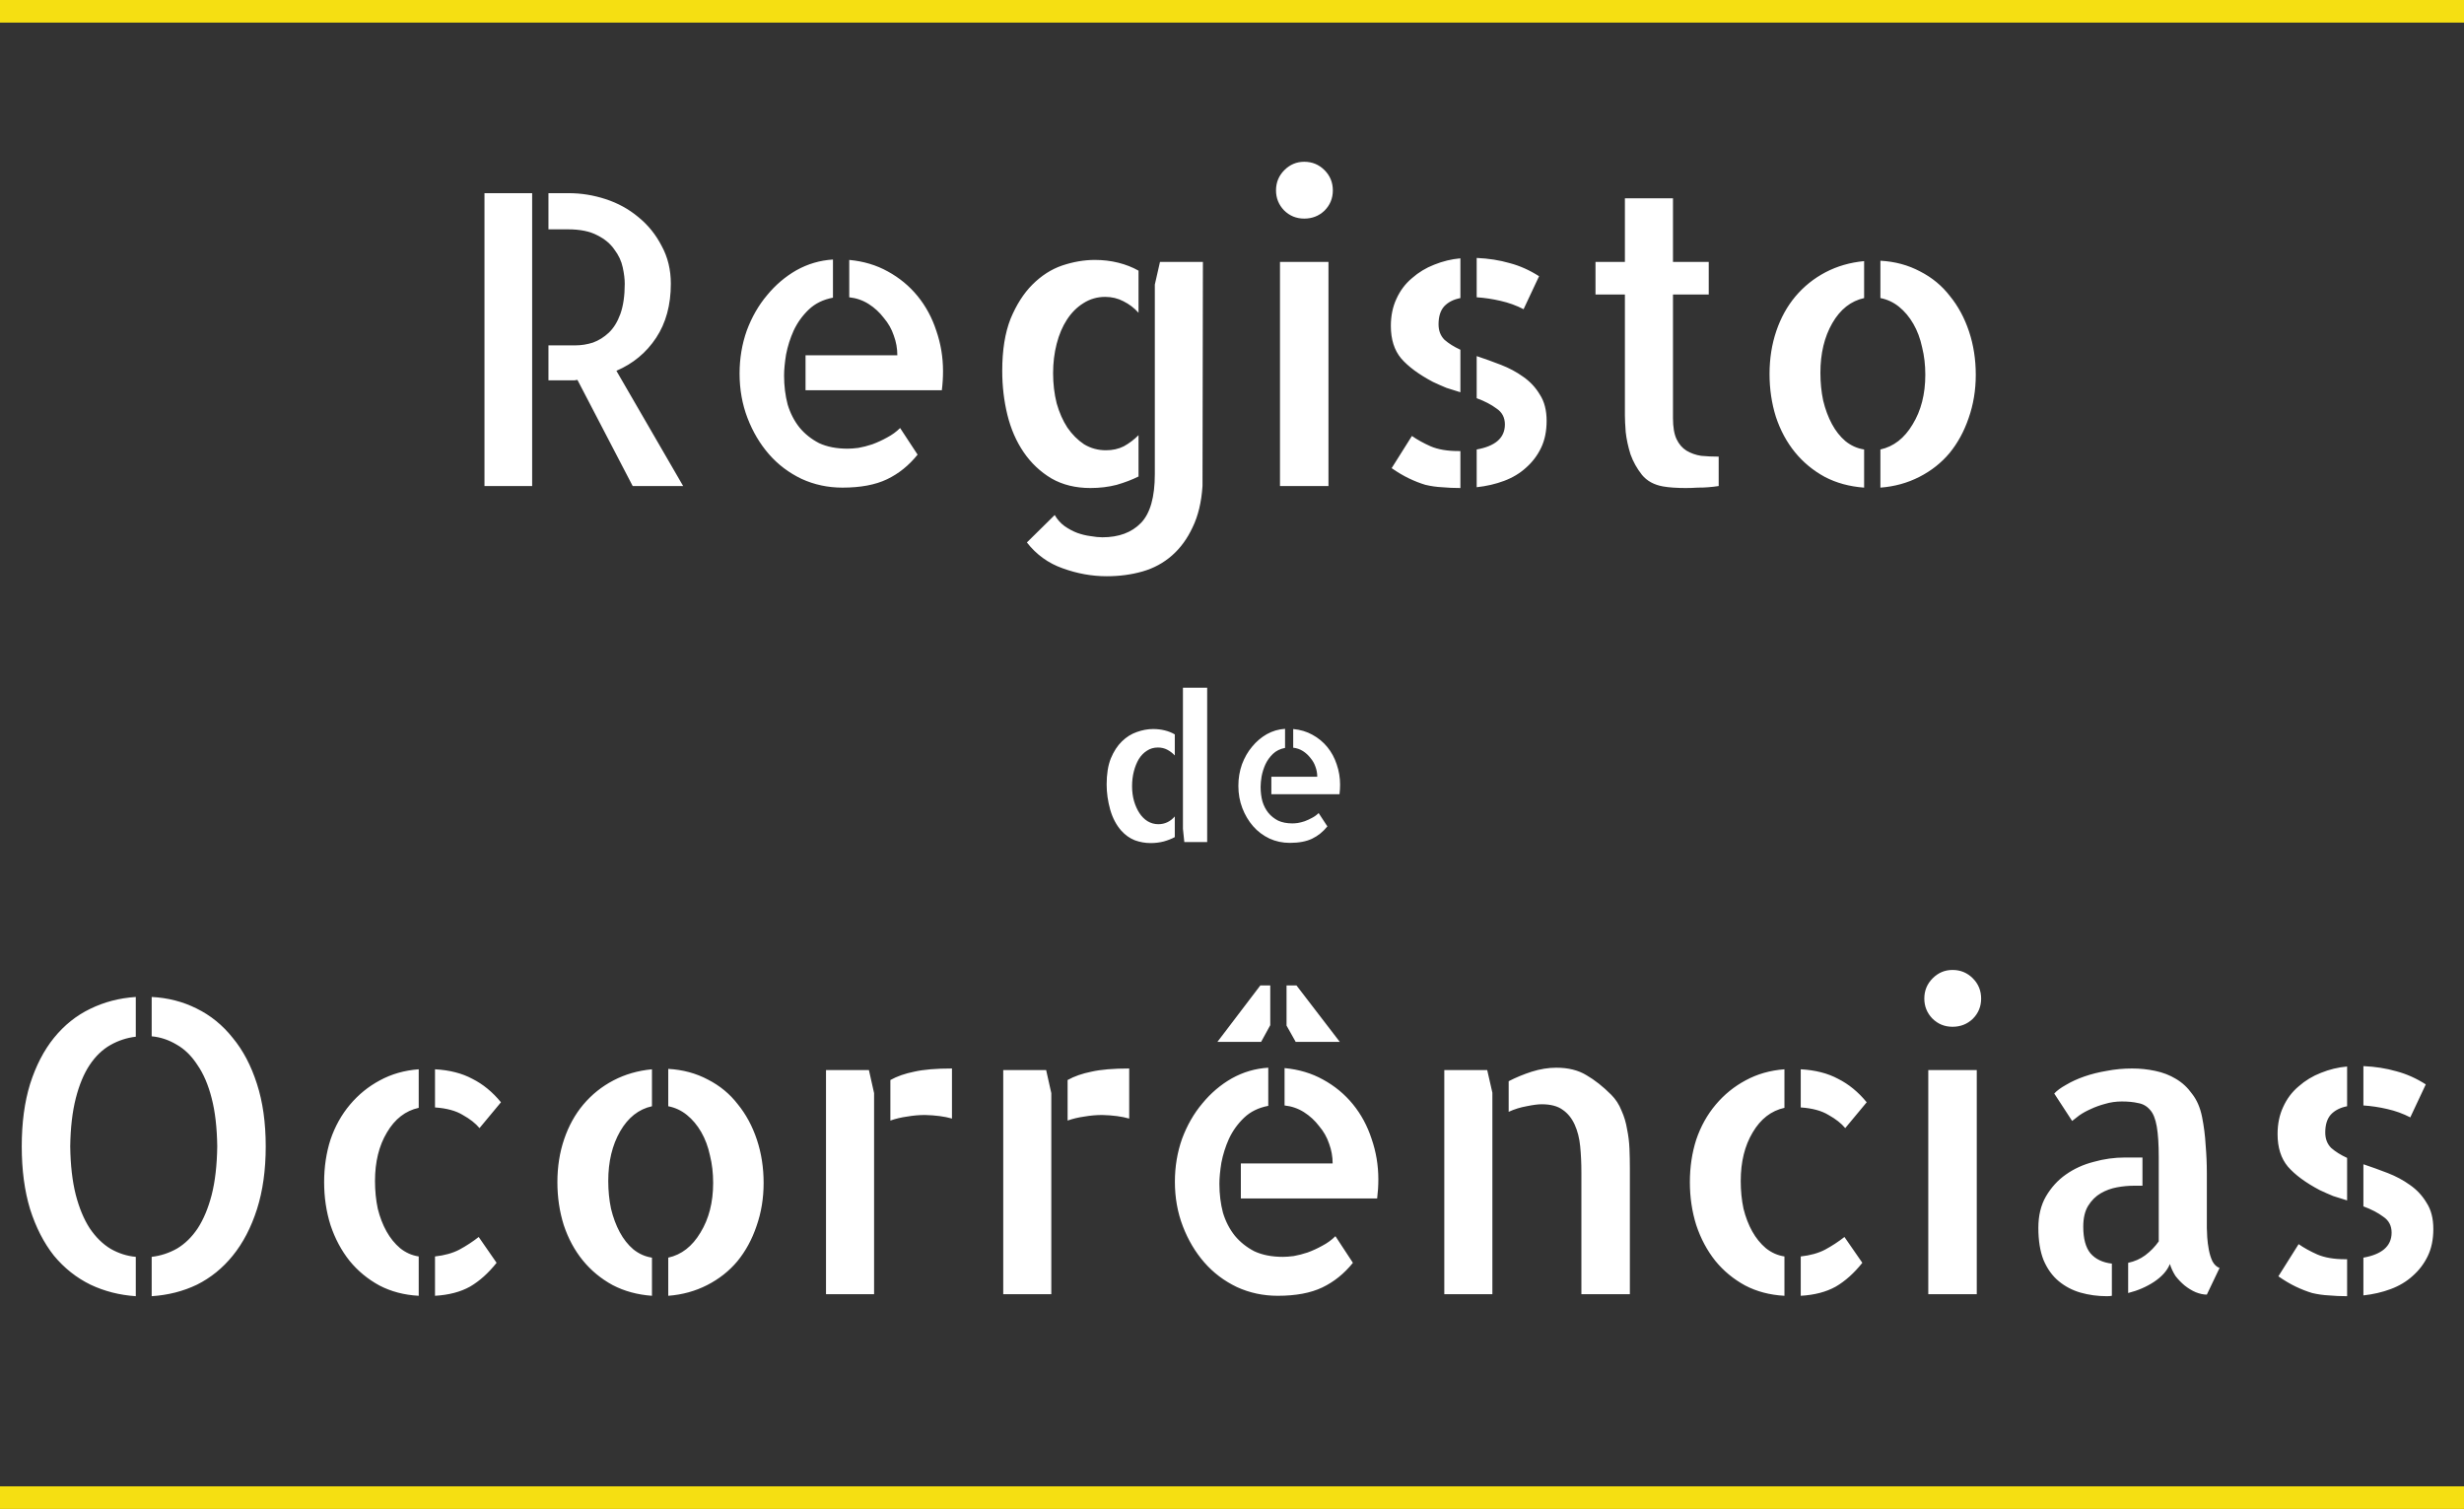 <svg width="436" height="267" viewBox="0 0 436 267" fill="none" xmlns="http://www.w3.org/2000/svg">
<rect x="0" y="0" width="436" height="267" fill="#333333" stroke="none"/>
<path d="M85.727 34.18H94.164V86H85.727V34.18ZM120.883 86H111.953L102.18 67.227C102.039 67.227 101.875 67.25 101.688 67.297C101.547 67.297 101.312 67.297 100.984 67.297C100.656 67.297 100.164 67.297 99.508 67.297C98.898 67.297 98.078 67.297 97.047 67.297V61.109H101.828C102.859 61.109 103.891 60.945 104.922 60.617C105.953 60.242 106.891 59.656 107.734 58.859C108.578 58.062 109.258 56.961 109.773 55.555C110.289 54.102 110.547 52.32 110.547 50.211C110.547 49.367 110.43 48.406 110.195 47.328C109.961 46.203 109.469 45.148 108.719 44.164C108.016 43.133 107.008 42.289 105.695 41.633C104.383 40.93 102.648 40.578 100.492 40.578H97.047V34.18H100.633C102.836 34.18 105.016 34.531 107.172 35.234C109.328 35.938 111.25 36.992 112.938 38.398C114.672 39.805 116.055 41.516 117.086 43.531C118.164 45.5 118.703 47.727 118.703 50.211C118.703 53.961 117.836 57.148 116.102 59.773C114.367 62.398 112.023 64.344 109.07 65.609L120.883 86ZM150.273 45.992C152.805 46.227 155.078 46.906 157.094 48.031C159.156 49.156 160.914 50.609 162.367 52.391C163.82 54.172 164.922 56.211 165.672 58.508C166.469 60.805 166.867 63.195 166.867 65.68C166.867 66.805 166.797 67.93 166.656 69.055H142.539V62.867H158.781C158.781 61.648 158.57 60.477 158.148 59.352C157.773 58.227 157.188 57.195 156.391 56.258C155.641 55.273 154.75 54.453 153.719 53.797C152.688 53.141 151.539 52.742 150.273 52.602V45.992ZM149.992 79.391C150.508 79.391 151.141 79.344 151.891 79.25C152.688 79.109 153.508 78.898 154.352 78.617C155.242 78.289 156.109 77.891 156.953 77.422C157.844 76.953 158.617 76.391 159.273 75.734L162.367 80.445C160.82 82.367 159.016 83.82 156.953 84.805C154.891 85.789 152.266 86.281 149.078 86.281C146.5 86.281 144.086 85.766 141.836 84.734C139.586 83.656 137.664 82.203 136.07 80.375C134.477 78.547 133.211 76.414 132.273 73.977C131.336 71.539 130.867 68.914 130.867 66.102C130.867 63.43 131.289 60.898 132.133 58.508C133.023 56.117 134.219 54.031 135.719 52.25C137.219 50.422 138.953 48.945 140.922 47.82C142.938 46.695 145.094 46.062 147.391 45.922V52.672C145.656 53 144.227 53.703 143.102 54.781C141.977 55.859 141.086 57.102 140.43 58.508C139.82 59.867 139.375 61.273 139.094 62.727C138.859 64.18 138.742 65.422 138.742 66.453C138.742 68.281 138.953 69.992 139.375 71.586C139.844 73.133 140.547 74.492 141.484 75.664C142.422 76.789 143.57 77.703 144.93 78.406C146.336 79.062 148.023 79.391 149.992 79.391ZM192.953 86.352C190.328 86.352 188.031 85.789 186.062 84.664C184.094 83.492 182.453 81.945 181.141 80.023C179.828 78.102 178.867 75.898 178.258 73.414C177.648 70.93 177.344 68.328 177.344 65.609C177.344 61.953 177.836 58.883 178.82 56.398C179.852 53.914 181.141 51.898 182.688 50.352C184.281 48.758 186.039 47.633 187.961 46.977C189.93 46.32 191.852 45.992 193.727 45.992C195.18 45.992 196.562 46.156 197.875 46.484C199.188 46.812 200.383 47.281 201.461 47.891V55.344C200.711 54.5 199.82 53.82 198.789 53.305C197.805 52.789 196.727 52.531 195.555 52.531C194.148 52.531 192.859 52.906 191.688 53.656C190.562 54.359 189.602 55.32 188.805 56.539C188.008 57.758 187.398 59.188 186.977 60.828C186.555 62.469 186.344 64.203 186.344 66.031C186.344 67.906 186.555 69.688 186.977 71.375C187.445 73.016 188.078 74.445 188.875 75.664C189.719 76.883 190.703 77.867 191.828 78.617C193 79.32 194.289 79.672 195.695 79.672C196.867 79.672 197.922 79.438 198.859 78.969C199.797 78.453 200.664 77.797 201.461 77V84.312C200.336 84.875 199.047 85.367 197.594 85.789C196.141 86.164 194.594 86.352 192.953 86.352ZM212.852 46.344L212.781 86C212.594 88.859 212.008 91.297 211.023 93.312C210.086 95.328 208.867 96.992 207.367 98.305C205.867 99.617 204.133 100.555 202.164 101.117C200.195 101.68 198.086 101.961 195.836 101.961C193.211 101.961 190.609 101.492 188.031 100.555C185.5 99.664 183.391 98.141 181.703 95.984L186.625 91.133C187.094 91.93 187.68 92.586 188.383 93.102C189.133 93.617 189.883 94.016 190.633 94.297C191.43 94.578 192.203 94.766 192.953 94.859C193.75 95 194.453 95.07 195.062 95.07C197.969 95.07 200.242 94.227 201.883 92.539C203.523 90.852 204.344 87.969 204.344 83.891V50.352L205.258 46.344H212.852ZM235.07 86H226.492V46.344H235.07V86ZM235.844 33.688C235.844 35.094 235.352 36.289 234.367 37.273C233.383 38.211 232.188 38.68 230.781 38.68C229.375 38.68 228.18 38.188 227.195 37.203C226.258 36.219 225.789 35.047 225.789 33.688C225.789 32.281 226.281 31.086 227.266 30.102C228.25 29.117 229.422 28.625 230.781 28.625C232.188 28.625 233.383 29.117 234.367 30.102C235.352 31.086 235.844 32.281 235.844 33.688ZM246.109 57.664C246.109 55.883 246.438 54.289 247.094 52.883C247.75 51.43 248.664 50.211 249.836 49.227C251.008 48.195 252.32 47.398 253.773 46.836C255.273 46.227 256.82 45.852 258.414 45.711V52.742C257.195 52.977 256.234 53.469 255.531 54.219C254.875 54.969 254.547 56.023 254.547 57.383C254.547 58.508 254.898 59.422 255.602 60.125C256.352 60.781 257.289 61.367 258.414 61.883V69.406C257.617 69.172 256.797 68.914 255.953 68.633C255.156 68.305 254.359 67.953 253.562 67.578C251.078 66.266 249.203 64.883 247.938 63.43C246.719 61.977 246.109 60.055 246.109 57.664ZM269.594 54.711C268.328 54.055 266.969 53.562 265.516 53.234C264.109 52.906 262.703 52.695 261.297 52.602V45.641C263.406 45.734 265.352 46.039 267.133 46.555C268.914 47.023 270.648 47.797 272.336 48.875L269.594 54.711ZM249.836 77.141C250.773 77.797 251.875 78.406 253.141 78.969C254.453 79.531 256.094 79.812 258.062 79.812H258.414V86.352C257.242 86.352 256.164 86.305 255.18 86.211C254.195 86.164 253.211 86.023 252.227 85.789C251.289 85.508 250.328 85.133 249.344 84.664C248.359 84.195 247.328 83.586 246.25 82.836L249.836 77.141ZM261.297 63.008C262.703 63.477 264.133 63.992 265.586 64.555C267.039 65.117 268.352 65.82 269.523 66.664C270.742 67.508 271.727 68.562 272.477 69.828C273.273 71.047 273.672 72.594 273.672 74.469C273.672 76.297 273.344 77.891 272.688 79.25C272.031 80.609 271.141 81.781 270.016 82.766C268.938 83.75 267.648 84.523 266.148 85.086C264.648 85.648 263.031 86.023 261.297 86.211V79.531C262.891 79.25 264.109 78.758 264.953 78.055C265.844 77.305 266.289 76.32 266.289 75.102C266.289 73.883 265.797 72.945 264.812 72.289C263.875 71.586 262.703 70.977 261.297 70.461V63.008ZM296.031 73.977C296.031 75.57 296.242 76.812 296.664 77.703C297.086 78.594 297.672 79.273 298.422 79.742C299.219 80.211 300.086 80.516 301.023 80.656C302.008 80.75 303.039 80.797 304.117 80.797V86C303.508 86.094 302.898 86.164 302.289 86.211C301.773 86.258 301.141 86.281 300.391 86.281C299.688 86.328 298.984 86.352 298.281 86.352C297.578 86.352 296.852 86.328 296.102 86.281C295.398 86.234 294.789 86.164 294.273 86.07C292.68 85.789 291.438 85.109 290.547 84.031C289.656 82.906 288.977 81.688 288.508 80.375C288.086 79.016 287.805 77.703 287.664 76.438C287.57 75.172 287.523 74.188 287.523 73.484V52.109H282.32V46.344H287.523V35.094H296.031V46.344H302.359V52.109H296.031V73.977ZM332.734 46.133C335.312 46.273 337.656 46.906 339.766 48.031C341.875 49.109 343.633 50.562 345.039 52.391C346.492 54.172 347.617 56.258 348.414 58.648C349.211 61.039 349.609 63.594 349.609 66.312C349.609 69.031 349.188 71.586 348.344 73.977C347.547 76.32 346.422 78.383 344.969 80.164C343.516 81.898 341.734 83.305 339.625 84.383C337.516 85.461 335.219 86.094 332.734 86.281V79.531C335.078 79.016 336.977 77.539 338.43 75.102C339.93 72.664 340.68 69.734 340.68 66.312C340.68 64.578 340.492 62.961 340.117 61.461C339.789 59.914 339.273 58.531 338.57 57.312C337.867 56.094 337.023 55.086 336.039 54.289C335.055 53.492 333.953 52.977 332.734 52.742V46.133ZM313.117 66.172C313.117 63.453 313.516 60.922 314.312 58.578C315.109 56.234 316.234 54.195 317.688 52.461C319.188 50.68 320.969 49.25 323.031 48.172C325.094 47.094 327.367 46.438 329.852 46.203V52.742C327.508 53.258 325.633 54.734 324.227 57.172C322.82 59.609 322.117 62.539 322.117 65.961C322.117 67.695 322.281 69.336 322.609 70.883C322.984 72.43 323.5 73.812 324.156 75.031C324.812 76.25 325.609 77.258 326.547 78.055C327.531 78.852 328.633 79.344 329.852 79.531V86.281C327.273 86.094 324.953 85.461 322.891 84.383C320.828 83.258 319.07 81.805 317.617 80.023C316.164 78.242 315.039 76.156 314.242 73.766C313.492 71.375 313.117 68.844 313.117 66.172Z" fill="white"/>
<path d="M213.607 121.684V149H209.564L209.318 146.645V121.684H213.607ZM195.818 138.805C195.818 136.977 196.064 135.441 196.557 134.199C197.072 132.957 197.729 131.949 198.525 131.176C199.322 130.402 200.201 129.852 201.162 129.523C202.146 129.172 203.107 128.996 204.045 128.996C204.771 128.996 205.463 129.078 206.119 129.242C206.775 129.406 207.361 129.641 207.877 129.945V133.672C207.479 133.25 207.033 132.91 206.541 132.652C206.049 132.395 205.498 132.266 204.889 132.266C204.162 132.266 203.518 132.453 202.955 132.828C202.393 133.18 201.912 133.672 201.514 134.305C201.139 134.938 200.846 135.664 200.635 136.484C200.424 137.305 200.318 138.184 200.318 139.121C200.318 140.059 200.436 140.938 200.67 141.758C200.904 142.555 201.221 143.258 201.619 143.867C202.018 144.477 202.498 144.957 203.061 145.309C203.646 145.66 204.279 145.836 204.959 145.836C206.107 145.836 207.08 145.379 207.877 144.465V148.121C207.314 148.426 206.658 148.684 205.908 148.895C205.182 149.082 204.408 149.176 203.588 149.176C202.65 149.176 201.725 149.012 200.811 148.684C199.92 148.332 199.123 147.77 198.42 146.996C197.529 145.988 196.873 144.746 196.451 143.27C196.029 141.77 195.818 140.281 195.818 138.805ZM228.83 128.996C230.096 129.113 231.232 129.453 232.24 130.016C233.271 130.578 234.15 131.305 234.877 132.195C235.604 133.086 236.154 134.105 236.529 135.254C236.928 136.402 237.127 137.598 237.127 138.84C237.127 139.402 237.092 139.965 237.021 140.527H224.963V137.434H233.084C233.084 136.824 232.979 136.238 232.768 135.676C232.58 135.113 232.287 134.598 231.889 134.129C231.514 133.637 231.068 133.227 230.553 132.898C230.037 132.57 229.463 132.371 228.83 132.301V128.996ZM228.689 145.695C228.947 145.695 229.264 145.672 229.639 145.625C230.037 145.555 230.447 145.449 230.869 145.309C231.314 145.145 231.748 144.945 232.17 144.711C232.615 144.477 233.002 144.195 233.33 143.867L234.877 146.223C234.104 147.184 233.201 147.91 232.17 148.402C231.139 148.895 229.826 149.141 228.232 149.141C226.943 149.141 225.736 148.883 224.611 148.367C223.486 147.828 222.525 147.102 221.729 146.188C220.932 145.273 220.299 144.207 219.83 142.988C219.361 141.77 219.127 140.457 219.127 139.051C219.127 137.715 219.338 136.449 219.76 135.254C220.205 134.059 220.803 133.016 221.553 132.125C222.303 131.211 223.17 130.473 224.154 129.91C225.162 129.348 226.24 129.031 227.389 128.961V132.336C226.521 132.5 225.807 132.852 225.244 133.391C224.682 133.93 224.236 134.551 223.908 135.254C223.604 135.934 223.381 136.637 223.24 137.363C223.123 138.09 223.064 138.711 223.064 139.227C223.064 140.141 223.17 140.996 223.381 141.793C223.615 142.566 223.967 143.246 224.436 143.832C224.904 144.395 225.479 144.852 226.158 145.203C226.861 145.531 227.705 145.695 228.689 145.695Z" fill="white"/>
<path d="M3.848 202.844C3.848 198.672 4.34 194.992 5.324 191.805C6.355 188.57 7.762 185.852 9.543 183.648C11.371 181.398 13.504 179.688 15.941 178.516C18.426 177.297 21.121 176.594 24.027 176.406V183.438C22.434 183.625 20.934 184.117 19.527 184.914C18.121 185.711 16.902 186.883 15.871 188.43C14.84 189.977 14.02 191.945 13.41 194.336C12.801 196.727 12.473 199.562 12.426 202.844C12.473 206.172 12.801 209.031 13.41 211.422C14.02 213.766 14.84 215.734 15.871 217.328C16.949 218.922 18.191 220.141 19.598 220.984C21.004 221.781 22.48 222.25 24.027 222.391V229.352C21.168 229.164 18.496 228.484 16.012 227.312C13.527 226.094 11.371 224.383 9.543 222.18C7.762 219.93 6.355 217.188 5.324 213.953C4.34 210.719 3.848 207.016 3.848 202.844ZM26.84 176.406C29.699 176.547 32.348 177.227 34.785 178.445C37.27 179.664 39.402 181.398 41.184 183.648C43.012 185.852 44.441 188.57 45.473 191.805C46.504 194.992 47.02 198.672 47.02 202.844C47.02 207.016 46.504 210.719 45.473 213.953C44.441 217.188 43.012 219.93 41.184 222.18C39.402 224.383 37.293 226.094 34.855 227.312C32.418 228.484 29.746 229.164 26.84 229.352V222.391C28.434 222.203 29.934 221.711 31.34 220.914C32.746 220.07 33.965 218.875 34.996 217.328C36.027 215.734 36.848 213.766 37.457 211.422C38.066 209.031 38.395 206.172 38.441 202.844C38.395 199.516 38.066 196.68 37.457 194.336C36.848 191.945 36.004 189.977 34.926 188.43C33.895 186.836 32.676 185.641 31.27 184.844C29.863 184 28.387 183.508 26.84 183.367V176.406ZM84.848 199.609C84.144 198.766 83.16 197.992 81.894 197.289C80.676 196.539 79.035 196.094 76.973 195.953V189.203C79.551 189.344 81.754 189.906 83.582 190.891C85.457 191.828 87.144 193.211 88.644 195.039L84.848 199.609ZM76.973 222.32C78.66 222.133 80.09 221.734 81.262 221.125C82.481 220.469 83.629 219.719 84.707 218.875L87.871 223.445C86.418 225.273 84.848 226.68 83.16 227.664C81.473 228.602 79.41 229.141 76.973 229.281V222.32ZM57.355 209.172C57.355 206.5 57.73 203.992 58.48 201.648C59.277 199.305 60.426 197.242 61.926 195.461C63.426 193.68 65.184 192.25 67.199 191.172C69.262 190.047 71.559 189.391 74.09 189.203V196.023C71.746 196.539 69.871 197.992 68.465 200.383C67.059 202.727 66.356 205.586 66.356 208.961C66.356 210.695 66.519 212.336 66.848 213.883C67.223 215.383 67.738 216.719 68.394 217.891C69.051 219.062 69.848 220.047 70.785 220.844C71.769 221.641 72.871 222.133 74.09 222.32V229.281C71.512 229.141 69.191 228.531 67.129 227.453C65.066 226.328 63.309 224.875 61.855 223.094C60.402 221.266 59.277 219.156 58.48 216.766C57.73 214.375 57.355 211.844 57.355 209.172ZM118.246 189.133C120.824 189.273 123.168 189.906 125.277 191.031C127.387 192.109 129.145 193.562 130.551 195.391C132.004 197.172 133.129 199.258 133.926 201.648C134.723 204.039 135.121 206.594 135.121 209.312C135.121 212.031 134.699 214.586 133.855 216.977C133.059 219.32 131.934 221.383 130.48 223.164C129.027 224.898 127.246 226.305 125.137 227.383C123.027 228.461 120.73 229.094 118.246 229.281V222.531C120.59 222.016 122.488 220.539 123.941 218.102C125.441 215.664 126.191 212.734 126.191 209.312C126.191 207.578 126.004 205.961 125.629 204.461C125.301 202.914 124.785 201.531 124.082 200.312C123.379 199.094 122.535 198.086 121.551 197.289C120.566 196.492 119.465 195.977 118.246 195.742V189.133ZM98.629 209.172C98.629 206.453 99.027 203.922 99.824 201.578C100.621 199.234 101.746 197.195 103.199 195.461C104.699 193.68 106.48 192.25 108.543 191.172C110.605 190.094 112.879 189.438 115.363 189.203V195.742C113.02 196.258 111.145 197.734 109.738 200.172C108.332 202.609 107.629 205.539 107.629 208.961C107.629 210.695 107.793 212.336 108.121 213.883C108.496 215.43 109.012 216.812 109.668 218.031C110.324 219.25 111.121 220.258 112.059 221.055C113.043 221.852 114.145 222.344 115.363 222.531V229.281C112.785 229.094 110.465 228.461 108.402 227.383C106.34 226.258 104.582 224.805 103.129 223.023C101.676 221.242 100.551 219.156 99.754 216.766C99.004 214.375 98.629 211.844 98.629 209.172ZM153.754 189.344L154.668 193.422V214.938V215.078V229H146.16V189.344H153.754ZM157.551 191.102C158.723 190.445 160.129 189.953 161.77 189.625C163.41 189.25 165.637 189.062 168.449 189.062V197.922C167.137 197.547 165.543 197.336 163.668 197.289C162.637 197.289 161.582 197.383 160.504 197.57C159.473 197.711 158.488 197.945 157.551 198.273V191.102ZM185.113 189.344L186.027 193.422V214.938V215.078V229H177.52V189.344H185.113ZM188.91 191.102C190.082 190.445 191.488 189.953 193.129 189.625C194.77 189.25 196.996 189.062 199.809 189.062V197.922C198.496 197.547 196.902 197.336 195.027 197.289C193.996 197.289 192.941 197.383 191.863 197.57C190.832 197.711 189.848 197.945 188.91 198.273V191.102ZM227.301 188.992C229.832 189.227 232.105 189.906 234.121 191.031C236.184 192.156 237.941 193.609 239.395 195.391C240.848 197.172 241.949 199.211 242.699 201.508C243.496 203.805 243.895 206.195 243.895 208.68C243.895 209.805 243.824 210.93 243.684 212.055H219.566V205.867H235.809C235.809 204.648 235.598 203.477 235.176 202.352C234.801 201.227 234.215 200.195 233.418 199.258C232.668 198.273 231.777 197.453 230.746 196.797C229.715 196.141 228.566 195.742 227.301 195.602V188.992ZM227.02 222.391C227.535 222.391 228.168 222.344 228.918 222.25C229.715 222.109 230.535 221.898 231.379 221.617C232.27 221.289 233.137 220.891 233.98 220.422C234.871 219.953 235.645 219.391 236.301 218.734L239.395 223.445C237.848 225.367 236.043 226.82 233.98 227.805C231.918 228.789 229.293 229.281 226.105 229.281C223.527 229.281 221.113 228.766 218.863 227.734C216.613 226.656 214.691 225.203 213.098 223.375C211.504 221.547 210.238 219.414 209.301 216.977C208.363 214.539 207.895 211.914 207.895 209.102C207.895 206.43 208.316 203.898 209.16 201.508C210.051 199.117 211.246 197.031 212.746 195.25C214.246 193.422 215.98 191.945 217.949 190.82C219.965 189.695 222.121 189.062 224.418 188.922V195.672C222.684 196 221.254 196.703 220.129 197.781C219.004 198.859 218.113 200.102 217.457 201.508C216.848 202.867 216.402 204.273 216.121 205.727C215.887 207.18 215.77 208.422 215.77 209.453C215.77 211.281 215.98 212.992 216.402 214.586C216.871 216.133 217.574 217.492 218.512 218.664C219.449 219.789 220.598 220.703 221.957 221.406C223.363 222.062 225.051 222.391 227.02 222.391ZM223.012 174.367H224.77V181.398L223.152 184.352H215.418L223.012 174.367ZM229.27 184.352L227.652 181.469V174.367H229.41L237.074 184.352H229.27ZM263.16 189.344L264.074 193.352V229H255.566V189.344H263.16ZM285.098 193.703C285.895 194.5 286.504 195.438 286.926 196.516C287.395 197.547 287.723 198.648 287.91 199.82C288.145 200.945 288.285 202.094 288.332 203.266C288.379 204.438 288.402 205.586 288.402 206.711V227.594V229H279.824V207.414C279.824 205.82 279.754 204.297 279.613 202.844C279.473 201.391 279.145 200.102 278.629 198.977C278.113 197.852 277.41 196.984 276.52 196.375C275.629 195.719 274.387 195.391 272.793 195.391C272.137 195.391 271.246 195.508 270.121 195.742C269.043 195.93 267.988 196.258 266.957 196.727V191.312C268.223 190.656 269.582 190.094 271.035 189.625C272.535 189.156 273.988 188.922 275.395 188.922C277.504 188.922 279.285 189.367 280.738 190.258C282.191 191.102 283.645 192.25 285.098 193.703ZM326.512 199.609C325.809 198.766 324.824 197.992 323.559 197.289C322.34 196.539 320.699 196.094 318.637 195.953V189.203C321.215 189.344 323.418 189.906 325.246 190.891C327.121 191.828 328.809 193.211 330.309 195.039L326.512 199.609ZM318.637 222.32C320.324 222.133 321.754 221.734 322.926 221.125C324.145 220.469 325.293 219.719 326.371 218.875L329.535 223.445C328.082 225.273 326.512 226.68 324.824 227.664C323.137 228.602 321.074 229.141 318.637 229.281V222.32ZM299.02 209.172C299.02 206.5 299.395 203.992 300.145 201.648C300.941 199.305 302.09 197.242 303.59 195.461C305.09 193.68 306.848 192.25 308.863 191.172C310.926 190.047 313.223 189.391 315.754 189.203V196.023C313.41 196.539 311.535 197.992 310.129 200.383C308.723 202.727 308.02 205.586 308.02 208.961C308.02 210.695 308.184 212.336 308.512 213.883C308.887 215.383 309.402 216.719 310.059 217.891C310.715 219.062 311.512 220.047 312.449 220.844C313.434 221.641 314.535 222.133 315.754 222.32V229.281C313.176 229.141 310.855 228.531 308.793 227.453C306.73 226.328 304.973 224.875 303.52 223.094C302.066 221.266 300.941 219.156 300.145 216.766C299.395 214.375 299.02 211.844 299.02 209.172ZM349.785 229H341.207V189.344H349.785V229ZM350.559 176.688C350.559 178.094 350.066 179.289 349.082 180.273C348.098 181.211 346.902 181.68 345.496 181.68C344.09 181.68 342.895 181.188 341.91 180.203C340.973 179.219 340.504 178.047 340.504 176.688C340.504 175.281 340.996 174.086 341.98 173.102C342.965 172.117 344.137 171.625 345.496 171.625C346.902 171.625 348.098 172.117 349.082 173.102C350.066 174.086 350.559 175.281 350.559 176.688ZM368.629 217.047C368.629 219.156 369.051 220.727 369.895 221.758C370.785 222.789 372.051 223.398 373.691 223.586V229.281C373.504 229.328 373.199 229.352 372.777 229.352C371.184 229.352 369.637 229.141 368.137 228.719C366.684 228.297 365.395 227.617 364.27 226.68C363.145 225.742 362.254 224.5 361.598 222.953C360.988 221.406 360.684 219.508 360.684 217.258C360.684 215.102 361.129 213.25 362.02 211.703C362.957 210.109 364.129 208.82 365.535 207.836C366.988 206.805 368.629 206.055 370.457 205.586C372.285 205.07 374.137 204.812 376.012 204.812H379.105V209.805H377.559C376.621 209.805 375.637 209.898 374.605 210.086C373.574 210.273 372.613 210.625 371.723 211.141C370.832 211.656 370.082 212.406 369.473 213.391C368.91 214.328 368.629 215.547 368.629 217.047ZM390.496 217.258C390.496 217.633 390.52 218.195 390.566 218.945C390.613 219.648 390.707 220.375 390.848 221.125C390.988 221.875 391.199 222.555 391.48 223.164C391.809 223.773 392.23 224.172 392.746 224.359L390.496 229.07C389.887 229.07 389.23 228.93 388.527 228.648C387.871 228.367 387.215 227.969 386.559 227.453C385.949 226.938 385.41 226.375 384.941 225.766C384.52 225.109 384.191 224.406 383.957 223.656C383.488 224.828 382.551 225.883 381.145 226.82C379.785 227.711 378.262 228.367 376.574 228.789V223.445C377.699 223.211 378.707 222.766 379.598 222.109C380.535 221.406 381.332 220.586 381.988 219.648V204.812C381.988 202.516 381.871 200.688 381.637 199.328C381.402 197.969 381.004 196.984 380.441 196.375C379.879 195.719 379.176 195.32 378.332 195.18C377.535 194.992 376.574 194.898 375.449 194.898C374.418 194.898 373.434 195.039 372.496 195.32C371.605 195.555 370.762 195.859 369.965 196.234C369.215 196.562 368.535 196.938 367.926 197.359C367.363 197.781 366.941 198.109 366.66 198.344L363.496 193.492C363.965 192.977 364.668 192.461 365.605 191.945C366.543 191.383 367.621 190.891 368.84 190.469C370.059 190.047 371.371 189.719 372.777 189.484C374.23 189.203 375.73 189.062 377.277 189.062C378.684 189.062 380.043 189.203 381.355 189.484C382.715 189.766 383.934 190.234 385.012 190.891C386.137 191.547 387.098 192.438 387.895 193.562C388.738 194.641 389.324 196 389.652 197.641C389.98 199.281 390.191 200.945 390.285 202.633C390.426 204.273 390.496 205.914 390.496 207.555V216.695V217.258ZM403.012 200.664C403.012 198.883 403.34 197.289 403.996 195.883C404.652 194.43 405.566 193.211 406.738 192.227C407.91 191.195 409.223 190.398 410.676 189.836C412.176 189.227 413.723 188.852 415.316 188.711V195.742C414.098 195.977 413.137 196.469 412.434 197.219C411.777 197.969 411.449 199.023 411.449 200.383C411.449 201.508 411.801 202.422 412.504 203.125C413.254 203.781 414.191 204.367 415.316 204.883V212.406C414.52 212.172 413.699 211.914 412.855 211.633C412.059 211.305 411.262 210.953 410.465 210.578C407.98 209.266 406.105 207.883 404.84 206.43C403.621 204.977 403.012 203.055 403.012 200.664ZM426.496 197.711C425.23 197.055 423.871 196.562 422.418 196.234C421.012 195.906 419.605 195.695 418.199 195.602V188.641C420.309 188.734 422.254 189.039 424.035 189.555C425.816 190.023 427.551 190.797 429.238 191.875L426.496 197.711ZM406.738 220.141C407.676 220.797 408.777 221.406 410.043 221.969C411.355 222.531 412.996 222.812 414.965 222.812H415.316V229.352C414.145 229.352 413.066 229.305 412.082 229.211C411.098 229.164 410.113 229.023 409.129 228.789C408.191 228.508 407.23 228.133 406.246 227.664C405.262 227.195 404.23 226.586 403.152 225.836L406.738 220.141ZM418.199 206.008C419.605 206.477 421.035 206.992 422.488 207.555C423.941 208.117 425.254 208.82 426.426 209.664C427.645 210.508 428.629 211.562 429.379 212.828C430.176 214.047 430.574 215.594 430.574 217.469C430.574 219.297 430.246 220.891 429.59 222.25C428.934 223.609 428.043 224.781 426.918 225.766C425.84 226.75 424.551 227.523 423.051 228.086C421.551 228.648 419.934 229.023 418.199 229.211V222.531C419.793 222.25 421.012 221.758 421.855 221.055C422.746 220.305 423.191 219.32 423.191 218.102C423.191 216.883 422.699 215.945 421.715 215.289C420.777 214.586 419.605 213.977 418.199 213.461V206.008Z" fill="white"/>
<line y1="2" x2="436" y2="2" stroke="#F5DF12" stroke-width="4"/>
<line y1="265" x2="436" y2="265" stroke="#F5DF12" stroke-width="4"/>
</svg>
